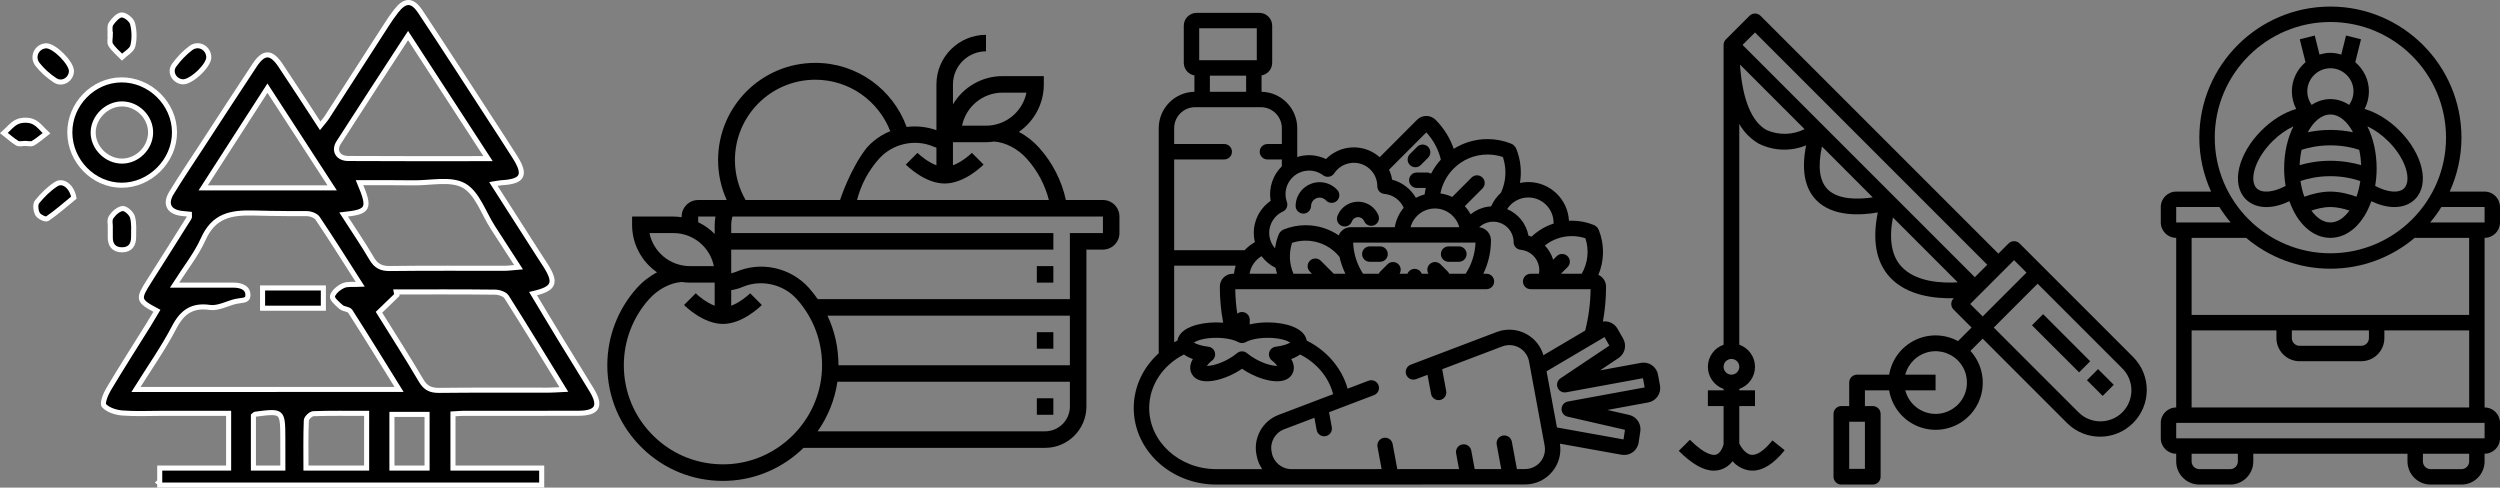 <?xml version="1.0" encoding="utf-8"?>
<!-- Generator: Adobe Illustrator 16.0.0, SVG Export Plug-In . SVG Version: 6.00 Build 0)  -->
<!DOCTYPE svg PUBLIC "-//W3C//DTD SVG 1.1//EN" "http://www.w3.org/Graphics/SVG/1.1/DTD/svg11.dtd">
<svg version="1.1" id="Layer_1" xmlns="http://www.w3.org/2000/svg" xmlns:xlink="http://www.w3.org/1999/xlink" x="0px" y="0px"
	 width="370.187px" height="72.201px" viewBox="704.505 1.477 370.187 72.201"
	 enable-background="new 704.505 1.477 370.187 72.201" xml:space="preserve">
<rect x="704.505" y="1.477" width="370.187" height="72.201" fill="#808080" stroke="none"/>
<g id="Layer_2">
</g>
<g>
	<path d="M1043.515,31.274c1.139,3.251,3.398,5.424,6.062,5.424s4.923-2.172,6.062-5.424c1.202,0.568,2.364,0.863,3.41,0.863
		c1.222,0,2.285-0.388,3.066-1.169c2.198-2.198,1.173-6.669-2.336-10.179c-1.57-1.569-3.396-2.668-5.133-3.176
		c0.41-0.798,0.638-1.688,0.638-2.605c0-1.736-0.795-3.275-2.021-4.323l0.849-3.392l-2.216-0.554l-0.706,2.821
		c-0.515-0.153-1.049-0.26-1.612-0.26s-1.098,0.107-1.612,0.26l-0.704-2.821l-2.216,0.554l0.849,3.392
		c-1.229,1.048-2.023,2.586-2.023,4.323c0,0.916,0.227,1.804,0.636,2.602c-1.735,0.507-3.563,1.614-5.129,3.181
		c-3.509,3.509-4.534,7.981-2.336,10.18c0.781,0.781,1.845,1.169,3.066,1.169C1041.151,32.137,1042.315,31.841,1043.515,31.274
		L1043.515,31.274z M1049.577,18.433c1.308,0,2.504,1.026,3.345,2.626c-0.937-0.193-2.066-0.343-3.345-0.343
		s-2.411,0.15-3.345,0.343C1047.074,19.459,1048.27,18.433,1049.577,18.433L1049.577,18.433z M1045.309,23.663
		c0.903-0.296,2.394-0.664,4.268-0.664c1.866,0,3.35,0.361,4.269,0.664c0.157,0.718,0.253,1.477,0.283,2.266
		c-1.092-0.32-2.655-0.646-4.552-0.646c-1.896,0-3.46,0.326-4.552,0.646C1045.055,25.139,1045.152,24.38,1045.309,23.663
		L1045.309,23.663z M1054.008,28.285c-0.119,0.829-0.313,1.611-0.569,2.322c-0.97-0.353-2.396-0.759-3.861-0.759
		s-2.892,0.406-3.861,0.759c-0.257-0.712-0.452-1.494-0.57-2.326c0.869-0.301,2.425-0.716,4.432-0.716
		C1051.566,27.566,1053.133,27.985,1054.008,28.285L1054.008,28.285z M1049.577,34.415c-1.052,0-2.031-0.666-2.814-1.757
		c0.772-0.262,1.802-0.526,2.814-0.526s2.043,0.264,2.814,0.526C1051.609,33.749,1050.629,34.415,1049.577,34.415L1049.577,34.415z
		 M1060.499,29.354c-0.774,0.776-2.471,0.622-4.292-0.346c0.139-0.825,0.219-1.686,0.219-2.584c0-2.371-0.515-4.523-1.382-6.245
		c1.055,0.491,2.145,1.25,3.119,2.225C1060.898,25.139,1061.59,28.262,1060.499,29.354L1060.499,29.354z M1053.003,15.008
		c0,0.724-0.233,1.42-0.649,1.999c-0.846-0.548-1.782-0.857-2.776-0.857c-0.995,0-1.931,0.309-2.776,0.857
		c-0.416-0.578-0.648-1.275-0.648-1.999c0-1.887,1.537-3.424,3.425-3.424C1051.466,11.583,1053.003,13.12,1053.003,15.008
		L1053.003,15.008z M1038.655,29.354c-1.091-1.091-0.399-4.214,2.336-6.951c0.974-0.972,2.063-1.733,3.12-2.221
		c-0.868,1.72-1.383,3.872-1.383,6.242c0,0.898,0.08,1.759,0.219,2.584C1041.127,29.976,1039.428,30.131,1038.655,29.354
		L1038.655,29.354z M1038.655,29.354"/>
	<path d="M1074.691,34.415v-2.283c0-1.259-1.023-2.284-2.281-2.284h-5.168c1.109-2.441,1.742-5.141,1.742-7.991
		c0-10.701-8.706-19.407-19.407-19.407s-19.407,8.706-19.407,19.407c0,2.85,0.633,5.55,1.742,7.991h-5.167
		c-1.259,0-2.282,1.024-2.282,2.284v2.283c0,1.259,1.023,2.283,2.282,2.283v25.115c-1.259,0-2.282,1.024-2.282,2.283v2.283
		c0,1.26,1.023,2.283,2.282,2.283v1.142c0,1.888,1.537,3.425,3.425,3.425h4.567c1.887,0,3.424-1.537,3.424-3.425v-1.142h22.832
		v1.142c0,1.888,1.537,3.425,3.424,3.425h4.567c1.889,0,3.426-1.537,3.426-3.425v-1.142c1.258,0,2.281-1.023,2.281-2.283v-2.283
		c0-1.259-1.023-2.283-2.281-2.283V36.698C1073.668,36.698,1074.691,35.674,1074.691,34.415L1074.691,34.415z M1072.41,32.132v2.283
		h-8.063c0.61-0.717,1.162-1.481,1.664-2.283H1072.41z M1049.577,4.734c9.441,0,17.124,7.681,17.124,17.124
		c0,9.442-7.683,17.123-17.124,17.123s-17.123-7.681-17.123-17.123C1032.454,12.415,1040.135,4.734,1049.577,4.734L1049.577,4.734z
		 M1026.745,32.132h6.398c0.503,0.801,1.054,1.566,1.665,2.283h-8.063V32.132z M1035.877,69.804c0,0.629-0.512,1.142-1.14,1.142
		h-4.567c-0.628,0-1.142-0.513-1.142-1.142v-1.142h6.849V69.804z M1070.126,69.804c0,0.629-0.514,1.142-1.142,1.142h-4.567
		c-0.628,0-1.14-0.513-1.14-1.142v-1.142h6.849V69.804z M1072.41,66.379h-45.665v-2.283h45.665V66.379z M1029.028,61.813V50.397
		h12.558v1.143c0,1.887,1.537,3.424,3.424,3.424h9.135c1.887,0,3.424-1.537,3.424-3.424v-1.143h12.558v11.416H1029.028z
		 M1043.87,50.397h11.414v1.143c0,0.628-0.512,1.142-1.14,1.142h-9.135c-0.628,0-1.14-0.514-1.14-1.142V50.397z M1070.126,48.114
		h-41.098V36.698h8.069c3.377,2.845,7.729,4.567,12.479,4.567s9.103-1.722,12.479-4.567h8.069V48.114z M1070.126,48.114"/>
</g>
<g>
	<path d="M1003.561,37.532c-0.455-0.455-1.191-0.455-1.645,0l-1.503,1.503L965.198,3.821c-0.455-0.455-1.19-0.455-1.644,0
		l-3.487,3.487c-0.107,0.108-0.193,0.236-0.251,0.377c-0.06,0.14-0.09,0.292-0.09,0.444v44.39c-1.394,0.485-2.326,1.798-2.326,3.272
		c0,1.476,0.933,2.788,2.326,3.273v0.214H957.4v2.325h2.326v5.679c-0.103,0.381-0.457,1.313-1.109,1.512
		c-0.39,0.116-1.546,0.137-3.881-2.199l-1.645,1.643c1.961,1.964,3.671,2.93,5.194,2.93c0.34,0,0.68-0.049,1.007-0.148
		c0.703-0.22,1.321-0.657,1.762-1.25c0.622,0.716,1.474,1.194,2.405,1.354c0.178,0.026,0.355,0.04,0.535,0.04
		c1.567,0,3.171-1.014,4.776-3.022l-1.815-1.453c-1.197,1.496-2.315,2.252-3.149,2.134c-0.832-0.117-1.486-1.11-1.756-1.659v-5.559
		h2.325v-2.325h-2.325v-0.214c1.393-0.485,2.327-1.798,2.327-3.273c0-1.475-0.935-2.787-2.327-3.272V19.83
		c0.693,1.23,1.707,2.248,2.935,2.947c2.183,1.059,4.715,1.14,6.96,0.224c-0.726,3.666-0.203,6.407,1.557,8.166
		c2.456,2.457,6.624,2.193,9.06,1.765c-0.849,4.162-0.248,7.384,1.79,9.594c2.506,2.719,6.579,3.178,9.462,3.109l-0.034,0.033
		c-0.454,0.454-0.454,1.19,0,1.644l2.666,2.668l-2.008,2.005c-1.978-1.072-4.352-1.124-6.376-0.139
		c-2.023,0.987-3.445,2.889-3.819,5.108h-4.753c-0.642,0-1.164,0.521-1.164,1.162v3.487h-1.16c-0.642,0-1.164,0.521-1.164,1.162
		v9.301c0,0.642,0.522,1.162,1.164,1.162h4.648c0.641,0,1.163-0.521,1.163-1.162v-9.301c0-0.642-0.522-1.162-1.163-1.162h-1.161
		v-2.325h3.59c0.359,2.173,1.722,4.049,3.676,5.061c1.954,1.013,4.274,1.043,6.255,0.081c1.979-0.961,3.391-2.802,3.804-4.964
		c0.412-2.162-0.219-4.394-1.704-6.018l1.817-1.816l12.545,12.548c2.712,2.647,7.046,2.622,9.725-0.057
		c2.68-2.68,2.705-7.015,0.058-9.725L1003.561,37.532z M960.887,56.954c-0.468,0-0.894-0.283-1.073-0.718s-0.079-0.936,0.253-1.267
		c0.333-0.332,0.831-0.433,1.268-0.252c0.434,0.18,0.716,0.604,0.716,1.073C962.051,56.434,961.529,56.954,960.887,56.954
		L960.887,56.954z M980.652,70.904h-2.327v-6.975h2.327V70.904z M991.114,62.766c-2.114-0.007-3.958-1.439-4.485-3.487h4.485v-2.324
		h-4.485c0.446-1.714,1.83-3.023,3.564-3.379c1.736-0.353,3.521,0.312,4.604,1.713c1.079,1.403,1.27,3.299,0.487,4.888
		C994.504,61.763,992.885,62.769,991.114,62.766L991.114,62.766z M966.103,20.74c-2.25-1.236-3.595-4.572-3.952-9.704l9.566,9.566
		C969.958,21.476,967.903,21.527,966.103,20.74L966.103,20.74z M975.141,29.519c-1.221-1.222-1.494-3.362-0.851-6.346l7.522,7.527
		C979.655,31.03,976.685,31.067,975.141,29.519L975.141,29.519z M962.532,8.129l1.844-1.843l34.394,34.393l-1.843,1.844
		L962.532,8.129z M986.059,40.95c-1.46-1.583-1.873-4.032-1.264-7.27l9.605,9.605C991.955,43.427,988.153,43.221,986.059,40.95
		L986.059,40.95z M996.244,46.491l6.494-6.493l1.843,1.844l-6.491,6.493L996.244,46.491z M1018.773,62.526
		c-1.794,1.791-4.7,1.791-6.494,0L999.731,49.98l6.494-6.494l12.548,12.547C1020.562,57.826,1020.562,60.732,1018.773,62.526
		L1018.773,62.526z M1018.773,62.526"/>
	<path d="M1005.391,49.641l1.645-1.645l6.973,6.974l-1.642,1.644L1005.391,49.641z M1005.391,49.641"/>
	<path d="M1013.53,57.778l1.642-1.645l2.325,2.324l-1.643,1.645L1013.53,57.778z M1013.53,57.778"/>
</g>
<g>
	<path d="M902.527,29.606c-0.656-0.718-1.591-1.139-2.563-1.154c-1.958-0.026-3.578,1.536-3.611,3.492
		c-0.011,0.631,0.493,1.15,1.123,1.162c0.006,0,0.013,0,0.02,0c0.622,0,1.132-0.5,1.141-1.124c0.013-0.698,0.587-1.259,1.293-1.246
		c0.352,0.004,0.677,0.151,0.914,0.411c0.426,0.465,1.147,0.498,1.613,0.073S902.953,30.073,902.527,29.606L902.527,29.606z
		 M902.527,29.606"/>
	<path d="M908.603,33.329c-0.349-0.822-1.03-1.472-1.868-1.781c-1.688-0.623-3.567,0.242-4.192,1.926
		c-0.22,0.591,0.083,1.249,0.675,1.467c0.13,0.049,0.265,0.072,0.396,0.072c0.464,0,0.9-0.285,1.071-0.745
		c0.188-0.505,0.753-0.764,1.257-0.578c0.255,0.094,0.455,0.283,0.56,0.533c0.247,0.58,0.919,0.851,1.499,0.604
		C908.581,34.58,908.85,33.909,908.603,33.329L908.603,33.329z M908.603,33.329"/>
	<path d="M915.964,23.215c-0.445-0.446-1.17-0.445-1.615,0.001l-1.075,1.079c-0.446,0.447-0.446,1.169,0.002,1.615
		c0.222,0.222,0.513,0.333,0.807,0.333c0.291,0,0.585-0.111,0.807-0.335l1.077-1.079C916.412,24.384,916.41,23.661,915.964,23.215
		L915.964,23.215z M915.964,23.215"/>
	<path d="M908.859,37.958h-1.521c-0.632,0-1.143,0.51-1.143,1.141s0.511,1.143,1.143,1.143h1.521c0.632,0,1.143-0.512,1.143-1.143
		S909.491,37.958,908.859,37.958L908.859,37.958z M908.859,37.958"/>
	<path d="M920.53,37.958h-1.523c-0.63,0-1.141,0.51-1.141,1.141s0.511,1.143,1.141,1.143h1.523c0.63,0,1.141-0.512,1.141-1.143
		S921.16,37.958,920.53,37.958L920.53,37.958z M920.53,37.958"/>
	<path d="M950.306,58.548l-0.296-1.605c-0.19-1.025-1.086-1.77-2.131-1.77c-0.13,0-0.262,0.012-0.392,0.035l-6.054,1.111l2.74-1.832
		c0.719-0.48,1.082-1.338,0.925-2.191c-0.042-0.232-0.125-0.457-0.241-0.666l-0.832-1.469c-0.284-0.506-0.769-0.881-1.328-1.029
		c-0.273-0.074-0.561-0.09-0.841-0.053c0.308-1.686,0.464-3.406,0.464-5.158c0-0.777-0.468-1.447-1.136-1.742
		c0.874-2.076,0.933-4.451,0.069-6.626c-0.069-0.177-0.175-0.335-0.307-0.471c-0.135-0.132-0.291-0.235-0.466-0.306
		c-1.035-0.412-2.122-0.621-3.229-0.621c-0.144,0-0.285,0.003-0.424,0.01c-0.159-3.188-2.796-5.731-6.019-5.731
		c-0.423,0-0.838,0.045-1.236,0.129c0.277-1.66,0.114-3.396-0.531-5.027c-0.069-0.179-0.175-0.339-0.315-0.484
		c-0.137-0.135-0.296-0.241-0.476-0.312c-1.113-0.443-2.283-0.667-3.477-0.667c-1.8,0-3.521,0.504-5.006,1.445
		c-0.542-1.573-1.438-3.048-2.688-4.302c-0.367-0.368-0.854-0.57-1.371-0.57c-0.52,0-1.006,0.203-1.374,0.57l-5.529,5.542
		c-1.021-0.913-2.368-1.458-3.831-1.458c-0.332,0-0.665,0.029-0.995,0.087c-1.189,0.206-2.287,0.79-3.128,1.644
		c-1.077-0.52-2.311-0.697-3.497-0.491c-0.261,0.045-0.513,0.109-0.76,0.187v-4.271c0-2.94-2.363-5.337-5.287-5.388v-2.421
		c0.895-0.155,1.578-0.936,1.578-1.873V5.286c0-1.05-0.854-1.903-1.903-1.903h-9.287c-1.049,0-1.902,0.854-1.902,1.903v5.488
		c0,0.938,0.683,1.718,1.577,1.873v2.421c-2.924,0.05-5.286,2.448-5.286,5.388v33.33c-2.279,2.059-3.7,4.932-3.7,8.108
		c0,6.25,5.486,11.334,12.229,11.334l45.707-0.014c1.56,0,3.027-0.686,4.024-1.881c0.972-1.162,1.384-2.672,1.146-4.162l9.13,1.641
		c0.126,0.023,0.256,0.033,0.384,0.033c0.455,0,0.892-0.139,1.261-0.404c0.476-0.338,0.796-0.863,0.881-1.439l0.249-1.658
		c0.036-0.238,0.031-0.477-0.012-0.713c-0.156-0.848-0.804-1.521-1.646-1.715l-3.218-0.736l6.048-1.112
		c0.571-0.105,1.066-0.424,1.394-0.902C950.289,59.691,950.412,59.116,950.306,58.548L950.306,58.548z M937.254,36.439
		c0.686,0,1.362,0.108,2.012,0.324c0.58,1.768,0.362,3.676-0.547,5.25h-3.076l0.983-0.984c0.446-0.445,0.443-1.168-0.002-1.613
		c-0.448-0.445-1.172-0.445-1.615,0.002l-0.521,0.52c-0.244-0.801-0.667-1.52-1.228-2.107
		C934.394,36.928,935.786,36.439,937.254,36.439L937.254,36.439z M930.811,30.718c2.064,0,3.74,1.683,3.74,3.752
		c0,0.038,0,0.076-0.003,0.113c-1.203,0.392-2.312,1.046-3.257,1.934c-0.152-0.057-0.306-0.11-0.462-0.152
		c-0.334-1.805-1.551-3.252-3.157-3.928C928.341,31.404,929.497,30.718,930.811,30.718L930.811,30.718z M924.776,24.357
		c0.775,0,1.539,0.125,2.271,0.373c0.592,1.755,0.471,3.641-0.282,5.274c-0.618,0.563-1.12,1.254-1.463,2.028
		c-0.204,0.012-0.408,0.035-0.607,0.071c-0.896,0.154-1.729,0.543-2.429,1.106c-0.237-0.436-0.529-0.838-0.865-1.2l2.619-2.625
		c0.446-0.446,0.446-1.17-0.002-1.614c-0.445-0.446-1.17-0.445-1.613,0.001l-2.863,2.87c-0.544-0.258-1.134-0.437-1.752-0.521
		c0.267-1.363,0.93-2.647,1.951-3.672C921.088,25.099,922.876,24.357,924.776,24.357L924.776,24.357z M916.026,42.013h-0.99
		c-0.166-0.424-0.58-0.725-1.062-0.725c-0.484,0-0.896,0.301-1.063,0.725h-1.165c0.27-0.439,0.215-1.023-0.166-1.404
		c-0.447-0.445-1.169-0.443-1.615,0.002l-1.077,1.078c-0.097,0.098-0.171,0.207-0.225,0.324h-2.325
		c-0.869-1.336-1.4-2.912-1.463-4.609h18.116c-0.063,1.697-0.594,3.273-1.465,4.609h-2.418c-0.056-0.117-0.13-0.227-0.226-0.324
		l-1.076-1.08c-0.445-0.443-1.169-0.445-1.615,0C915.809,40.99,915.756,41.573,916.026,42.013L916.026,42.013z M913.369,35.12
		c0.431-1.594,1.887-2.771,3.61-2.771c1.725,0,3.181,1.178,3.611,2.771H913.369z M915.706,21.08
		c1.085,1.173,1.804,2.568,2.155,4.032c-0.582,0.634-1.066,1.334-1.449,2.079c-0.173-0.106-0.376-0.169-0.596-0.169h-1.52
		c-0.632,0-1.143,0.512-1.143,1.143s0.511,1.142,1.143,1.142h1.333c-0.073,0.316-0.132,0.635-0.175,0.956
		c-0.452,0.12-0.887,0.289-1.292,0.505c-0.76-1.314-2.021-2.292-3.516-2.686c0-0.003,0-0.005,0-0.009
		c-0.09-0.518-0.247-1.007-0.46-1.463L915.706,21.08z M895.062,31.384c-0.067-0.187-0.119-0.38-0.151-0.572
		c-0.328-1.889,0.944-3.692,2.838-4.022c0.199-0.035,0.4-0.053,0.602-0.053c0.752,0,1.471,0.241,2.079,0.695
		c0.252,0.188,0.567,0.263,0.879,0.209c0.31-0.054,0.583-0.232,0.755-0.494c0.538-0.809,1.358-1.344,2.311-1.511
		c0.199-0.034,0.403-0.053,0.603-0.053c1.693,0,3.13,1.211,3.419,2.879c0.033,0.192,0.052,0.39,0.052,0.593
		c0,0.59,0.452,1.083,1.042,1.136c1.276,0.111,2.363,0.914,2.867,2.046c-0.674,0.81-1.143,1.798-1.319,2.882h-6.513
		c-0.81,0-1.504,0.501-1.795,1.209c-1.432-0.977-3.121-1.502-4.892-1.502c-1.106,0-2.193,0.208-3.229,0.621
		c-0.175,0.07-0.331,0.173-0.466,0.307c-0.135,0.136-0.24,0.294-0.307,0.468c-0.264,0.663-0.438,1.345-0.533,2.031
		c-0.41-0.467-0.697-1.047-0.811-1.697c-0.269-1.548,0.544-3.092,1.972-3.752C895.003,32.558,895.261,31.941,895.062,31.384
		L895.062,31.384z M898.467,41.702l0.311,0.311h-2.743c-0.616-1.428-0.708-3.053-0.208-4.58c0.649-0.213,1.325-0.322,2.012-0.322
		c1.721,0,3.34,0.672,4.56,1.893c0.161,0.164,0.312,0.334,0.453,0.51c0.194,0.875,0.492,1.713,0.876,2.5h-1.724l-1.92-1.924
		c-0.445-0.447-1.168-0.449-1.615-0.002C898.021,40.531,898.021,41.255,898.467,41.702L898.467,41.702z M893.603,42.013h-4.071
		c0.182-1.105,0.846-2.049,1.771-2.604c0.547,0.73,1.259,1.322,2.082,1.725C893.444,41.431,893.514,41.724,893.603,42.013
		L893.603,42.013z M882.078,5.667h8.525v4.727h-8.525V5.667z M889.026,12.677v2.39h-5.368v-2.39H889.026z M878.37,25.088h7.415
		c0.631,0,1.142-0.512,1.142-1.142c0-0.631-0.511-1.143-1.142-1.143h-7.415v-2.347c0-1.713,1.389-3.106,3.097-3.106h9.748
		c1.709,0,3.098,1.394,3.098,3.106v2.347h-2.132c-0.631,0-1.143,0.512-1.143,1.143c0,0.63,0.512,1.142,1.143,1.142h2.132v1.014
		c-1.309,1.283-1.988,3.164-1.652,5.099c0,0.004,0.002,0.008,0.002,0.012c-1.831,1.257-2.807,3.491-2.419,5.734
		c0.021,0.131,0.051,0.259,0.081,0.386c-0.57,0.314-1.083,0.723-1.522,1.197H878.37V25.088z M878.37,40.814h9.106
		c-0.122,0.385-0.207,0.785-0.247,1.199h-0.193c-1.051,0-1.906,0.855-1.906,1.908c0,1.813,0.168,3.594,0.495,5.336
		c-0.328-0.027-0.664-0.041-1.007-0.041c-1.382,0-2.697,0.219-3.705,0.617c-1.541,0.609-1.967,1.473-2.061,2.07
		c-0.163,0.08-0.324,0.168-0.482,0.254V40.814z M892.829,54.843c0.412,0.328,0.664,0.609,0.811,0.811c-0.016,0-0.029,0-0.044,0
		c-0.646,0-1.807-0.262-3.129-0.992c-0.491-0.271-0.943-0.58-1.31-0.889c-0.426-0.361-1.051-0.361-1.476,0
		c-0.365,0.311-0.817,0.617-1.311,0.889c-1.319,0.73-2.482,0.992-3.128,0.992c-0.015,0-0.029,0-0.042,0
		c0.146-0.201,0.396-0.482,0.809-0.811c0.358-0.289,0.511-0.766,0.383-1.207c-0.126-0.443-0.506-0.766-0.963-0.818
		c-1.116-0.131-1.819-0.416-2.15-0.621c0.413-0.258,1.458-0.697,3.34-0.697c1.557,0,2.695,0.328,3.242,0.635
		c0.347,0.195,0.771,0.195,1.118,0c0.546-0.307,1.685-0.635,3.242-0.635c1.881,0,2.926,0.439,3.338,0.697
		c-0.329,0.207-1.034,0.49-2.148,0.621c-0.457,0.053-0.838,0.375-0.965,0.818S892.469,54.556,892.829,54.843L892.829,54.843z
		 M890.545,68.742l0.041,0.211c0.134,0.734,0.421,1.406,0.822,1.992h-6.794c-5.482,0-9.943-4.059-9.943-9.051
		c0-3.411,2.084-6.384,5.152-7.927c0.353,0.262,0.792,0.49,1.314,0.672c-0.209,0.354-0.353,0.734-0.386,1.129
		c-0.045,0.527,0.116,1.027,0.454,1.41c0.446,0.504,1.132,0.758,2.037,0.758c1.207,0,2.79-0.477,4.234-1.277
		c0.333-0.184,0.648-0.377,0.942-0.58c0.295,0.203,0.608,0.396,0.941,0.58c1.444,0.801,3.028,1.277,4.234,1.277
		c0.905,0,1.592-0.254,2.038-0.758c0.338-0.383,0.499-0.883,0.454-1.41c-0.034-0.395-0.179-0.775-0.385-1.129
		c0.521-0.182,0.961-0.41,1.313-0.672c2.435,1.223,4.248,3.348,4.894,5.875l-8.076,3.069
		C891.468,63.811,890.087,66.262,890.545,68.742L890.545,68.742z M932.593,69.871c-0.562,0.674-1.391,1.061-2.273,1.061h-1.199
		l-0.748-4.043c-0.114-0.619-0.71-1.029-1.331-0.914c-0.62,0.113-1.03,0.711-0.914,1.33l0.672,3.629l-3.93,0.002l-0.506-2.736
		c-0.114-0.619-0.711-1.029-1.331-0.914c-0.621,0.115-1.031,0.711-0.914,1.33l0.428,2.32l-9.139,0.004l-0.688-3.715
		c-0.114-0.619-0.71-1.029-1.331-0.914c-0.62,0.115-1.028,0.711-0.914,1.33l0.612,3.299l-13.347,0.006l0,0
		c-1.428,0-2.651-1.014-2.91-2.408l-0.039-0.213c-0.258-1.393,0.522-2.771,1.854-3.279l4.487-1.705l0.335,1.807
		c0.101,0.549,0.58,0.934,1.12,0.934c0.07,0,0.14-0.006,0.211-0.02c0.619-0.115,1.028-0.711,0.914-1.33l-0.41-2.213l6.661-2.532
		c0.592-0.223,0.888-0.883,0.663-1.473c-0.224-0.59-0.885-0.887-1.472-0.662l-3.101,1.178c-0.869-3.08-3.105-5.65-6.067-7.125
		c-0.092-0.598-0.521-1.463-2.061-2.07c-1.008-0.398-2.323-0.617-3.704-0.617c-0.95,0-1.859,0.105-2.66,0.297v-0.691
		c0-0.631-0.511-1.143-1.142-1.143c-0.267,0-0.512,0.092-0.707,0.246c-0.179-1.191-0.28-2.4-0.296-3.629h37.195
		c0.63,0,1.141-0.51,1.141-1.141s-0.511-1.143-1.141-1.143h-0.468c0.728-1.498,1.138-3.176,1.138-4.952
		c0-1.007-0.771-1.837-1.752-1.931c0.426-0.403,0.961-0.675,1.555-0.778c0.175-0.032,0.352-0.046,0.526-0.046
		c1.475,0,2.728,1.054,2.978,2.507c0.032,0.168,0.045,0.341,0.045,0.517c0.003,0.592,0.453,1.084,1.042,1.137
		c1.367,0.119,2.482,1.145,2.716,2.494c0.063,0.359,0.056,0.713-0.007,1.053h-1.226c-0.632,0-1.143,0.512-1.143,1.143
		s0.511,1.141,1.143,1.141h8.875c-0.029,2.096-0.298,4.143-0.8,6.127l-6.188,3.654c-0.381-1.318-1.26-2.436-2.472-3.113
		c-1.359-0.762-2.976-0.881-4.434-0.328l-12.744,4.842c-0.589,0.227-0.888,0.885-0.663,1.475c0.224,0.59,0.885,0.885,1.474,0.662
		l1.679-0.639l0.521,2.816c0.102,0.549,0.583,0.934,1.121,0.934c0.069,0,0.141-0.006,0.21-0.02c0.621-0.115,1.028-0.709,0.914-1.33
		l-0.596-3.225l8.897-3.379c0.822-0.313,1.736-0.246,2.505,0.184c0.766,0.43,1.297,1.17,1.458,2.031l2.311,12.472
		C933.386,68.319,933.155,69.199,932.593,69.871L932.593,69.871z M936.667,60.933c-0.531,0.098-0.924,0.556-0.935,1.097
		c-0.012,0.543,0.358,1.018,0.885,1.139l8.503,1.951l-0.211,1.424l-9.858-1.771l-1.539-8.319l8.584-5.066l0.717,1.266l-7.241,4.842
		c-0.451,0.301-0.628,0.877-0.424,1.379c0.201,0.502,0.73,0.791,1.264,0.693l11.375-2.09l0.253,1.367L936.667,60.933z
		 M936.667,60.933"/>
</g>
<g>
	<path fill-rule="evenodd" clip-rule="evenodd" stroke="#FFFFFF" stroke-width="0.75" stroke-miterlimit="10" d="M792.15,59.288
		c-1.496-2.487-3.045-4.943-4.556-7.425c-1.387-2.271-2.747-4.563-4.157-6.905c3.129-0.718,3.483-1.568,1.9-4.109
		c-0.346-0.56-0.722-1.104-1.076-1.659c-2.197-3.431-4.39-6.862-6.699-10.469c0.591-0.095,0.896-0.17,1.208-0.187
		c3.157-0.175,3.671-1.127,1.994-3.79c-1.195-1.899-2.429-3.772-3.649-5.654c-3.453-5.31-6.875-10.642-10.384-15.913
		c-1.187-1.776-2.256-1.732-3.558-0.076c-0.529,0.674-1.011,1.387-1.474,2.107c-2.936,4.544-5.855,9.097-8.79,13.641
		c-0.264,0.408-0.602,0.764-0.995,1.256c-2.034-3.108-3.92-6.049-5.869-8.95c-1.386-2.072-2.488-2.07-3.857,0.007
		c-2.696,4.073-5.352,8.169-8.019,12.26c-1.441,2.21-2.925,4.396-4.292,6.653c-0.984,1.634-0.332,2.789,1.554,3.008
		c0.367,0.041,0.736,0.07,1.107,0.108c0,0.255,0.049,0.414-0.009,0.503c-1.965,3.13-3.93,6.255-5.916,9.371
		c-1.738,2.724-1.694,2.935,1.125,4.432c-0.408,0.681-0.8,1.364-1.217,2.033c-1.988,3.192-4.017,6.357-5.941,9.585
		c-0.439,0.731-0.977,2.094-0.667,2.429c0.601,0.652,1.751,1.01,2.706,1.086c1.968,0.155,3.955,0.048,5.938,0.048
		c3.22,0,6.445,0,9.802,0c0,2.77,0,5.343,0,8.111h-10.202v1.99c-0.052,0.053-0.104,0.104-0.155,0.15
		c0.051,0.045,0.104,0.068,0.155,0.097v0.276h56.56v-2.514h-13.138c0-2.861,0-5.433,0-8.023c0.645-0.035,1.1-0.083,1.558-0.086
		c5.677-0.003,11.357,0.014,17.036-0.01C792.954,62.656,793.555,61.623,792.15,59.288z M777.51,35.202
		c1.199,1.856,2.402,3.714,3.776,5.838c-0.928,0.077-1.492,0.159-2.054,0.16c-5.671,0.01-11.341-0.034-17.008,0.036
		c-1.29,0.018-2.048-0.388-2.695-1.493c-1.252-2.137-2.653-4.185-4.141-6.498c3.761-0.408,3.974-0.863,2.357-4.718
		c1.66,0,3.199-0.002,4.741,0c1.054,0.004,2.109,0,3.164,0.022c2.56,0.051,5.582-0.698,7.552,0.41
		C775.181,30.073,776.112,33.045,777.51,35.202z M754.649,22.59c3.34-5.216,6.735-10.397,10.28-15.848
		c3.945,6.074,7.763,11.942,11.843,18.223c-7.262,0-13.987,0.026-20.715-0.021C754.548,24.933,753.885,23.782,754.649,22.59z
		 M744.107,14.531c3.278,5.046,6.355,9.787,9.588,14.767c-6.393,0-12.589,0-19.101,0C737.719,24.447,740.797,19.673,744.107,14.531z
		 M724.639,59.143c2.002-3.21,4.053-6.106,5.676-9.225c1.209-2.323,2.736-3.291,5.295-2.914c1.166,0.171,2.646-0.624,3.775-0.89
		c0.787-0.186,1.705-0.068,1.805-0.696c0.205-1.271-0.905-1.721-2.104-1.719c-2.748,0.005-5.492,0-8.734,0
		c1.598-2.514,3.221-4.531,4.249-6.819c1.561-3.475,4.066-3.961,7.568-3.859c3.217,0.094,7.217,0.094,7.715,0.088
		c0.57-0.007,1.365,0.272,1.649,0.69c2.094,3.108,4.08,6.286,6.319,9.782c-1.05,0.059-1.873-0.093-2.503,0.189
		c-0.668,0.299-1.452,0.93-1.617,1.565c-0.11,0.405,0.751,1.146,1.29,1.613c0.361,0.315,1.124,0.28,1.349,0.632
		c2.401,3.75,4.734,7.546,7.229,11.562C750.514,59.143,737.76,59.143,724.639,59.143z M758.793,70.789h-8.982
		c-0.002-2.358-0.041-4.713,0.052-7.059c0.014-0.359,0.672-0.984,1.045-0.998c2.553-0.089,5.109-0.046,7.886-0.046
		C758.793,65.514,758.793,68.077,758.793,70.789z M742.029,63.037c0.11-0.086,0.203-0.221,0.308-0.233
		c4.022-0.51,4.024-0.51,4.047,3.528c0.01,1.419,0.005,2.848,0.005,4.457h-4.359C742.029,68.172,742.029,65.604,742.029,63.037z
		 M762.54,70.789c0-2.635,0-5.218,0-7.952c1.705,0,3.377,0,5.202,0c0,2.6,0,5.183,0,7.952H762.54z M785.613,59.251
		c-5.353,0.01-10.703-0.032-16.056,0.031c-1.26,0.014-2.029-0.318-2.694-1.455c-2.064-3.509-4.268-6.938-6.239-10.112
		c1.015-0.978,1.828-1.768,2.646-2.553c-0.032-0.15-0.058-0.304-0.088-0.459c4.889,0,9.776-0.022,14.663,0.035
		c0.574,0.005,1.405,0.287,1.677,0.719c2.818,4.439,5.548,8.935,8.472,13.688C786.987,59.195,786.301,59.251,785.613,59.251z"/>
	<path fill-rule="evenodd" clip-rule="evenodd" stroke="#FFFFFF" stroke-width="0.75" stroke-miterlimit="10" d="M730.344,21.064
		c-0.015-4.238-3.654-7.813-7.907-7.758c-4.157,0.05-7.625,3.625-7.593,7.822c0.034,4.224,3.513,7.759,7.657,7.778
		C726.717,28.925,730.361,25.286,730.344,21.064z M718.302,21.03c0.047-2.208,2.017-4.149,4.231-4.165
		c2.331-0.018,4.319,1.98,4.271,4.294c-0.048,2.256-1.965,4.155-4.209,4.172C720.278,25.347,718.255,23.317,718.302,21.03z"/>
	<path fill-rule="evenodd" clip-rule="evenodd" stroke="#FFFFFF" stroke-width="0.75" stroke-miterlimit="10" d="M720.897,8.115
		c0.423,0.687,1.103,1.214,1.676,1.81c0.56-0.541,1.438-0.999,1.602-1.64c0.257-1.045,0.227-2.254-0.04-3.305
		c-0.145-0.563-1.043-1.293-1.594-1.289c-0.55,0.004-1.216,0.751-1.602,1.326c-0.253,0.372-0.101,1.021-0.126,1.545
		c0.013,0,0.025,0,0.038,0C720.851,7.09,720.66,7.734,720.897,8.115z"/>
	<path fill-rule="evenodd" clip-rule="evenodd" stroke="#FFFFFF" stroke-width="0.75" stroke-miterlimit="10" d="M722.555,38.468
		c1.229,0.012,1.75-0.765,1.735-1.924c-0.009-0.984,0.098-2.016-0.17-2.931c-0.162-0.546-0.984-1.294-1.454-1.258
		c-0.611,0.05-1.312,0.69-1.696,1.262c-0.289,0.425-0.127,1.149-0.136,1.222c0,0.915,0.013,1.309,0,1.703
		C720.8,37.732,721.352,38.457,722.555,38.468z"/>
	<path fill-rule="evenodd" clip-rule="evenodd" stroke="#FFFFFF" stroke-width="0.75" stroke-miterlimit="10" d="M712.664,13.373
		c1.052,0.685,2.358-0.116,2.42-1.328c0.059-1.223-2.576-3.861-3.779-3.784c-1.356,0.085-2.126,1.632-1.238,2.761
		C710.778,11.928,711.694,12.739,712.664,13.373z"/>
	<path fill-rule="evenodd" clip-rule="evenodd" stroke="#FFFFFF" stroke-width="0.75" stroke-miterlimit="10" d="M712.832,28.734
		c-1.075,0.688-2.035,1.639-2.841,2.638c-0.298,0.368-0.196,1.313,0.075,1.8c0.219,0.399,1.195,0.858,1.43,0.699
		c1.384-0.945,2.644-2.064,3.949-3.127C715.136,29.087,713.85,28.089,712.832,28.734z"/>
	<path fill-rule="evenodd" clip-rule="evenodd" stroke="#FFFFFF" stroke-width="0.75" stroke-miterlimit="10" d="M731.511,13.591
		c1.217,0.141,3.939-2.391,3.911-3.636c-0.025-1.391-1.526-2.216-2.677-1.35c-0.928,0.698-1.765,1.58-2.451,2.521
		C729.565,12.133,730.286,13.451,731.511,13.591z"/>
	<path fill-rule="evenodd" clip-rule="evenodd" stroke="#FFFFFF" stroke-width="0.75" stroke-miterlimit="10" d="M709.413,19.492
		c-0.66-0.289-1.645-0.284-2.31-0.002c-0.771,0.328-1.353,1.103-2.013,1.683c0.652,0.515,1.27,1.085,1.973,1.512
		c0.289,0.173,0.771,0.028,1.165,0.028c0.393,0,0.871,0.143,1.163-0.028c0.71-0.417,1.337-0.976,1.99-1.479
		C710.736,20.615,710.175,19.825,709.413,19.492z"/>
	
		<rect x="743.385" y="44.115" fill-rule="evenodd" clip-rule="evenodd" stroke="#FFFFFF" stroke-width="0.75" stroke-miterlimit="10" width="9" height="3"/>
</g>
<g>
	<rect x="858.035" y="40.88" width="2.445" height="2.446"/>
	<rect x="858.035" y="50.665" width="2.445" height="2.446"/>
	<rect x="858.035" y="60.45" width="2.445" height="2.445"/>
	<path d="M867.82,31.095h-5.483c-0.623-2.856-1.965-5.5-3.926-7.703c-0.889-0.999-1.926-1.806-3.04-2.384
		c2.232-1.547,3.697-4.122,3.697-7.035v-1.224h-6.117c-3.114,0-5.839,1.679-7.337,4.175v-2.951c0-2.698,2.193-4.894,4.892-4.894
		V6.633c-4.048,0-7.34,3.292-7.34,7.339v6.786c-1.447-0.524-2.966-0.666-4.435-0.48c0.006-0.001,0.014-0.003,0.022-0.004
		c-2.011-5.53-7.297-9.487-13.522-9.487c-7.951,0-14.397,6.447-14.397,14.399c0,2.109,0.464,4.106,1.278,5.91h-2.465h-1.76
		c-1.35,0-2.445,1.098-2.445,2.447v0.098c-0.403-0.058-0.809-0.098-1.225-0.098h-6.115v1.223c0,2.913,1.465,5.488,3.695,7.035
		c-1.114,0.58-2.152,1.386-3.041,2.387c-2.786,3.133-4.323,7.172-4.323,11.372c0,4.698,1.865,9.081,5.251,12.34
		c3.222,3.101,7.413,4.784,11.865,4.784c0.228,0,0.457-0.005,0.687-0.014c4.354-0.168,8.311-2.006,11.255-4.878h35.768
		c3.373,0,6.116-2.744,6.116-6.116V38.434h2.445c1.35,0,2.447-1.097,2.447-2.446v-2.445C870.267,32.193,869.17,31.095,867.82,31.095
		z M852.951,15.195h3.547c-0.568,2.789-3.039,4.892-5.992,4.892h-3.546C847.527,17.3,849.999,15.195,852.951,15.195z
		 M842.712,23.178c0.146,0.063,0.302,0.111,0.454,0.165v2.611c-1.214-0.452-2.366-1.405-2.805-1.84l-1.729,1.731
		c0.286,0.288,2.887,2.806,5.757,2.806c2.871,0,5.473-2.518,5.758-2.806l-1.728-1.731c-0.439,0.433-1.591,1.387-2.806,1.84v-3.419
		h4.892c0.416,0,0.818-0.04,1.216-0.097c1.715,0.123,3.528,1.081,4.862,2.582c1.562,1.75,2.657,3.831,3.236,6.076h-28.413
		c0.585-2.272,1.7-4.375,3.289-6.14C836.689,22.742,839.985,22.011,842.712,23.178z M825.231,13.282c5.06,0,9.369,3.161,11.094,7.61
		c0.391-0.16,0.79-0.288,1.198-0.39c-1.749,0.456-3.374,1.405-4.646,2.818c-2.497,3.154-3.982,7.775-3.982,7.775h-0.803h-0.973
		h-2.109H814.91c-1-1.742-1.58-3.757-1.58-5.91C813.33,18.611,818.659,13.282,825.231,13.282z M807.887,33.542h2.556
		c-0.067,0.398-0.11,0.805-0.11,1.223v1.359c-0.702-0.718-1.53-1.306-2.445-1.743V33.542z M800.672,35.988h3.546
		c2.954,0,5.424,2.105,5.993,4.893h-3.547C803.712,40.88,801.239,38.777,800.672,35.988z M812.141,70.224
		c-4.059,0.146-7.858-1.296-10.761-4.09c-2.901-2.793-4.502-6.548-4.502-10.575c0-3.6,1.316-7.061,3.705-9.747
		c1.337-1.501,3.147-2.46,4.864-2.581c0.398,0.057,0.801,0.096,1.216,0.096h3.669v3.421c-1.213-0.453-2.367-1.406-2.806-1.841
		l-1.728,1.731c0.285,0.287,2.887,2.805,5.757,2.805c2.871,0,5.472-2.518,5.758-2.805l-1.728-1.731
		c-0.439,0.434-1.594,1.387-2.807,1.841v-2.304c0.586-0.095,1.152-0.248,1.676-0.473c2.728-1.169,6.025-0.434,8.018,1.777
		c2.586,2.876,3.918,6.596,3.747,10.477C825.885,63.783,819.701,69.932,812.141,70.224z M862.928,61.673
		c0,2.024-1.646,3.67-3.67,3.67h-33.682c1.508-2.145,2.538-4.644,2.927-7.339h34.425V61.673z M862.928,55.559H828.66
		c0-2.572-0.547-5.068-1.629-7.339h35.897V55.559z M867.82,35.988h-4.892v9.786h-37.335c-0.403-0.574-0.826-1.134-1.301-1.66
		c-2.725-3.028-7.066-3.986-10.797-2.39c-0.223,0.095-0.471,0.156-0.716,0.218v-3.508h47.703v-2.446H812.78v-1.223
		c0-0.424,0.07-0.83,0.174-1.223h54.866V35.988z"/>
</g>
</svg>
